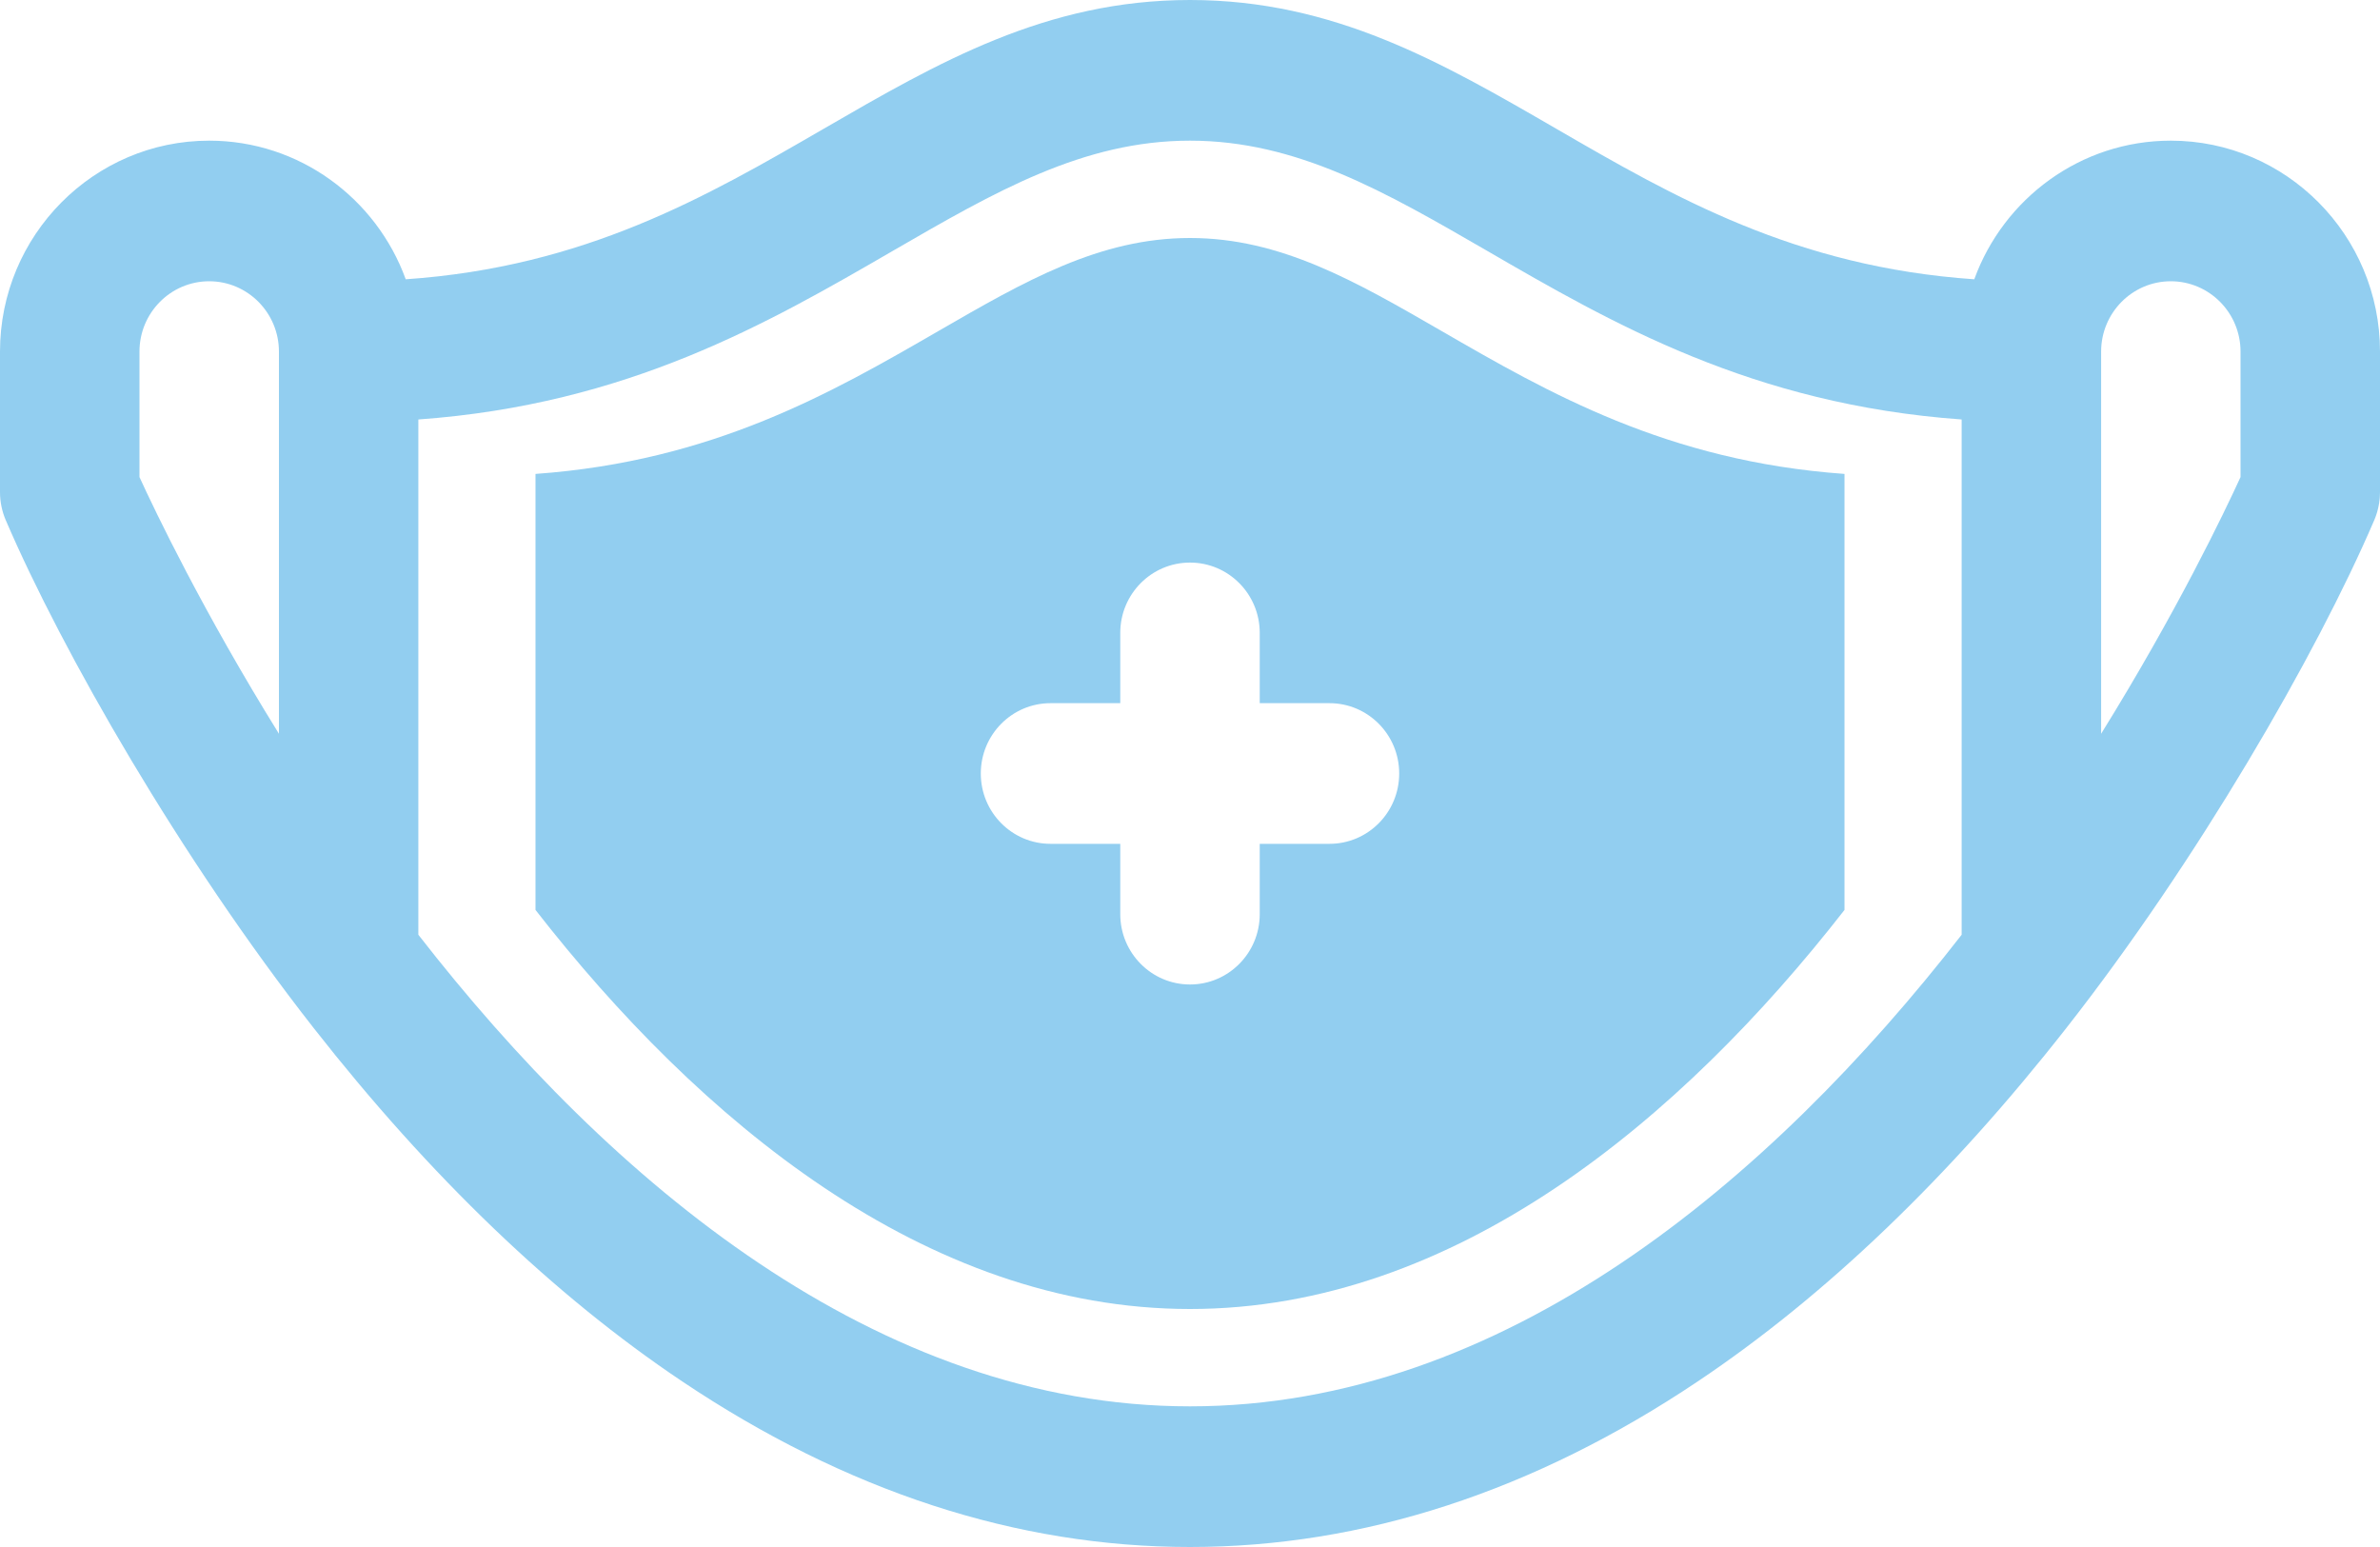 <svg width="40" height="26" viewBox="0 0 40 26" fill="none" xmlns="http://www.w3.org/2000/svg">
<path d="M36.484 2.364C34.969 2.364 33.674 3.336 33.181 4.694C30.165 4.485 28.13 3.307 26.156 2.164C24.234 1.051 22.42 0 20 0C17.581 0 15.766 1.051 13.844 2.164C11.87 3.307 9.835 4.485 6.819 4.694C6.326 3.336 5.031 2.364 3.516 2.364C1.577 2.364 0 3.954 0 5.909V8.273L7.81252e-05 8.274C0 8.43 0.033 8.594 0.096 8.741L0.097 8.743C1.046 10.951 3.035 14.425 5.272 17.278C7.231 19.778 9.315 21.776 11.466 23.217C14.221 25.064 17.092 26 20 26C22.908 26 25.779 25.064 28.534 23.217C30.685 21.776 32.769 19.778 34.728 17.278C36.921 14.481 38.926 11.017 39.903 8.743C39.906 8.733 40 8.537 40 8.275L40 8.273V5.909C40 3.954 38.423 2.364 36.484 2.364ZM4.688 12.332C3.413 10.278 2.609 8.596 2.344 8.018V5.909C2.344 5.257 2.869 4.727 3.516 4.727C4.162 4.727 4.688 5.257 4.688 5.909V12.332ZM32.969 15.71C29.738 19.864 25.254 23.636 20 23.636C14.745 23.636 10.26 19.862 7.031 15.71V7.05C10.551 6.797 12.908 5.432 15.011 4.213C16.725 3.221 18.206 2.364 20 2.364C21.794 2.364 23.275 3.221 24.989 4.213C27.092 5.432 29.45 6.797 32.969 7.05V15.71ZM37.656 8.018C37.391 8.596 36.588 10.278 35.313 12.332V5.909C35.313 5.257 35.838 4.727 36.484 4.727C37.131 4.727 37.656 5.257 37.656 5.909V8.018Z" fill="#92CEF0"/>
<path fill-rule="evenodd" clip-rule="evenodd" d="M20 22C24.457 22 28.26 18.808 31 15.293V7.965C28.015 7.751 26.016 6.596 24.231 5.565C22.777 4.725 21.522 4 20 4C18.478 4 17.223 4.725 15.769 5.565C13.985 6.596 11.985 7.751 9 7.965V15.293C11.739 18.807 15.543 22 20 22ZM21.172 11.818H22.344C22.991 11.818 23.516 12.347 23.516 13C23.516 13.653 22.991 14.182 22.344 14.182H21.172V15.364C21.172 16.016 20.647 16.546 20 16.546C19.353 16.546 18.828 16.016 18.828 15.364V14.182H17.656C17.009 14.182 16.484 13.653 16.484 13C16.484 12.347 17.009 11.818 17.656 11.818H18.828V10.636C18.828 9.984 19.353 9.455 20 9.455C20.647 9.455 21.172 9.984 21.172 10.636V11.818Z" fill="#92CEF0"/>
</svg>